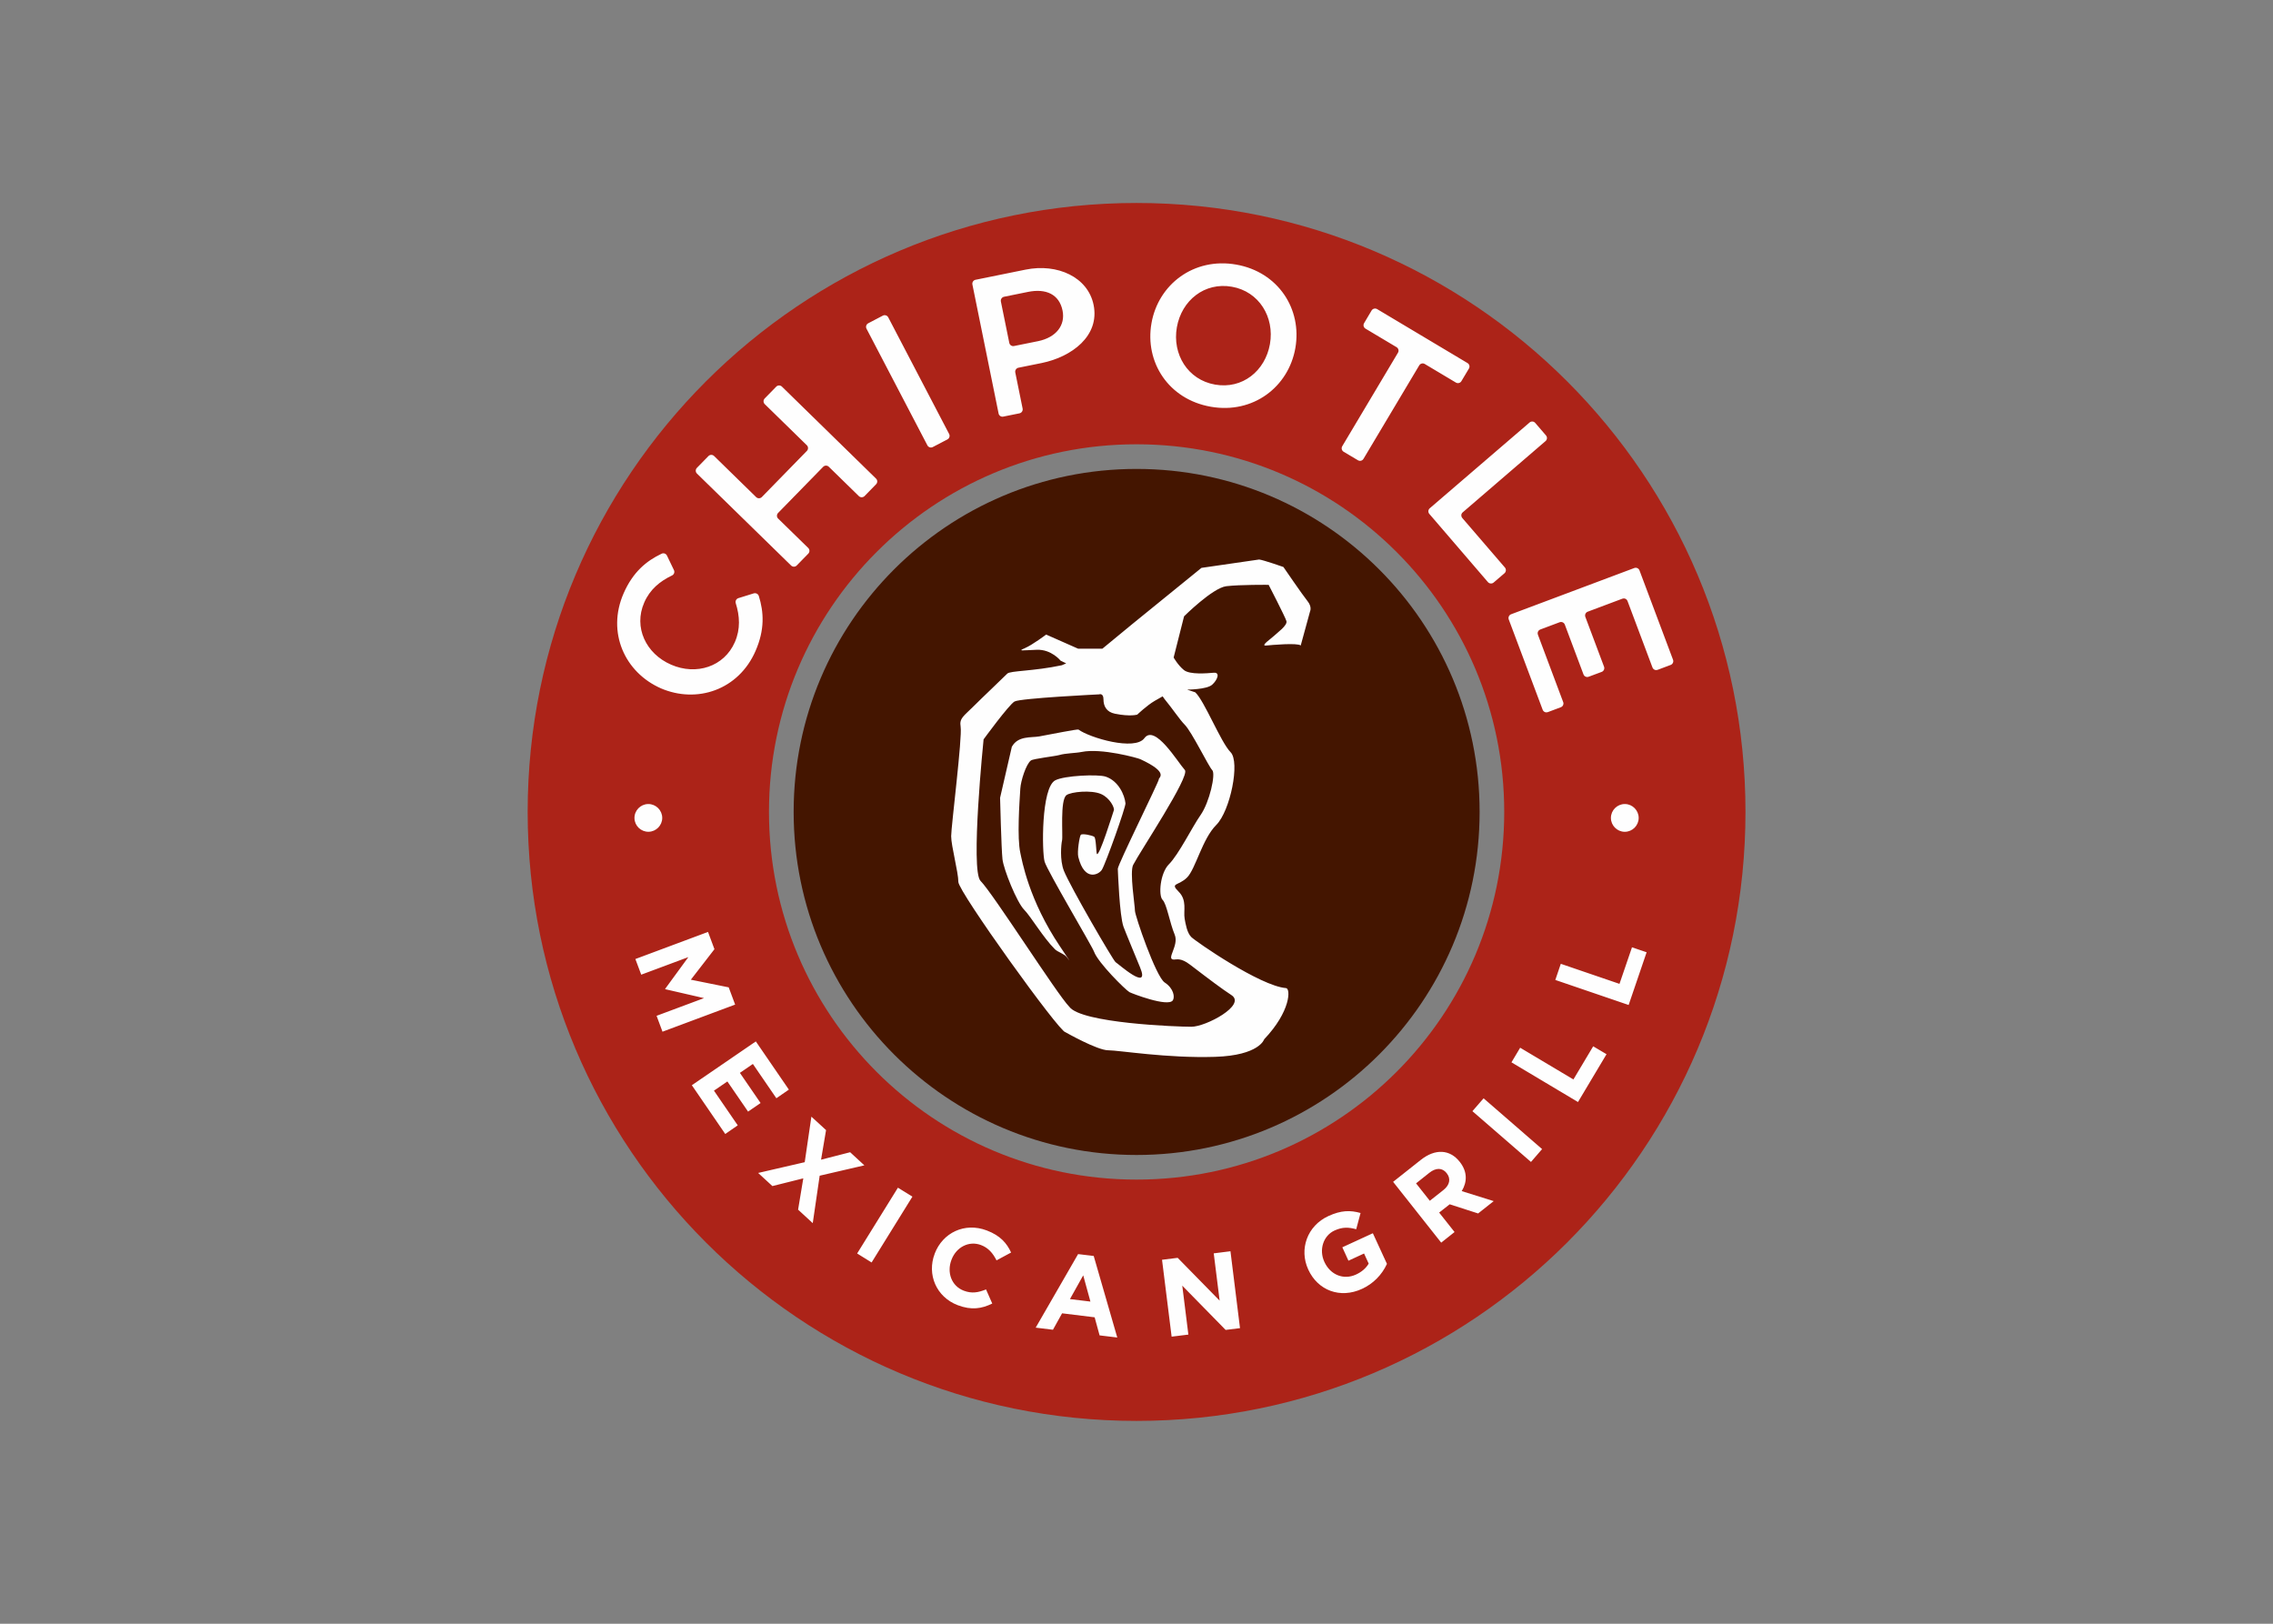 <svg clip-rule="evenodd" fill-rule="evenodd" stroke-linejoin="round" stroke-miterlimit="2" viewBox="0 0 560 400" xmlns="http://www.w3.org/2000/svg"><rect x="0" y="0" width="560" height="400" fill="#808080" stroke="none"/><g transform="matrix(3.734 0 0 3.734 129.052 49.053)"><path d="m40.426 16.174c-13.39 0-24.25 10.86-24.25 24.253 0 13.399 10.86 24.258 24.25 24.258 13.402 0 24.262-10.86 24.262-24.258 0-13.394-10.86-24.253-24.262-24.253m40.18 24.253c0 22.191-17.988 40.178-40.18 40.178-22.184 0-40.172-17.987-40.172-40.178 0-22.185 17.988-40.173 40.172-40.173 22.192 0 40.18 17.988 40.18 40.173" fill="#ac2318"/><path d="m63.064 40.426c0 12.501-10.132 22.635-22.637 22.635-12.492 0-22.623-10.134-22.623-22.635 0-12.494 10.131-22.626 22.623-22.626 12.505 0 22.637 10.132 22.637 22.626" fill="#441500"/><path d="m44.042 54.602c.963 0 3.646-1.43 2.651-2.086-.629-.412-1.367-.964-2.73-2.007-.611-.467-.879-.34-1.067-.34-.562 0 .35-.909.05-1.641-.333-.798-.522-2.022-.801-2.3-.282-.282-.167-1.76.422-2.349.644-.643 1.567-2.514 2.076-3.23.605-.856 1.02-2.735.781-2.977-.243-.24-1.343-2.522-1.822-3.003-.312-.31-.82-1.074-1.332-1.694l-.12-.171-.518.294c-.517.299-1.156.91-1.156.91s-.445.148-1.475-.059c-.555-.11-.755-.501-.755-.945 0-.443-.29-.331-.29-.331s-5.198.252-5.58.472c-.378.22-2.04 2.497-2.04 2.497s-.883 8.653-.201 9.338c.815.812 5.063 7.505 5.858 8.304.79 1.082 7.086 1.318 8.049 1.318m-10.033-19.155c-.536.096-1.403-.056-1.81.686l-.775 3.364s.083 3.378.158 4.049c.072.667.944 2.845 1.43 3.335.43.43 1.267 1.853 2.025 2.603.205.201.621.298.796.534.315.426.118.133-.447-.703-2.077-3.077-2.525-5.732-2.626-6.186-.222-.99-.059-3.315 0-4.247.03-.493.372-1.6.698-1.847.152-.118 1.577-.276 1.864-.357.445-.13 1.076-.122 1.484-.206 1.305-.269 3.705.399 3.868.476 1.954.904 1.195 1.219 1.225 1.325.03.11-2.72 5.65-2.708 5.91.013.282.113 3.053.372 3.81.077.224.945 2.32 1.101 2.7.688 1.665-1.479-.277-1.619-.353-.14-.079-2.999-4.99-3.412-6.033-.279-.701-.177-1.758-.122-1.982.075-.308-.147-2.68.294-3.004.3-.22 1.637-.355 2.283-.072.587.258.903.917.842 1.072-.047.131-.975 3.126-1.12 2.875-.046-.082-.05-1.03-.172-1.124-.124-.097-.806-.239-.89-.13-.084.112-.248 1.117-.162 1.462.413 1.664 1.376 1.146 1.558.835.27-.461 1.578-4.14 1.554-4.378-.055-.541-.455-1.474-1.304-1.76-.509-.17-2.722-.075-3.331.243-.935.491-.88 4.744-.702 5.363.178.615 3.124 5.561 3.262 5.941.273.741 2.056 2.503 2.335 2.669.116.07 2.55 1.015 2.865.541.137-.206.069-.78-.539-1.177-.58-.38-1.966-4.423-1.962-4.74.006-.3-.36-2.55-.117-3.018.46-.894 3.774-5.86 3.411-6.26-.486-.537-1.973-3.044-2.67-2.1-.629.855-3.608-.025-4.35-.568-.055-.042-1.812.309-2.587.452m14.509-11.671c.295.035 1.6.493 1.6.493s1.26 1.842 1.581 2.238c.324.395.18.682.18.682l-.618 2.258s.225.184 0 0c-.227-.183-1.895-.033-2.291.005-.398.034.36-.469.54-.648.18-.18.899-.683.806-.97-.086-.289-1.171-2.387-1.171-2.387s-1.894-.018-2.793.09c-.899.107-2.788 1.987-2.788 1.987l-.688 2.718s.278.5.674.824c.395.324 1.545.215 1.975.18s.253.467-.107.79-1.653.323-1.653.323l.537.18c.596.54 1.686 3.302 2.329 3.947.642.64-.02 3.88-.942 4.802-.925.919-1.365 2.905-1.927 3.467-.565.563-1.148.343-.565.924.586.58.313 1.281.405 1.794.06.329.153.929.438 1.21.277.28 4.538 3.233 6.25 3.368.312.026.316 1.529-1.439 3.376 0 0-.313 1.066-3.24 1.16-3.193.1-6.334-.433-7.057-.433-.72 0-2.819-1.193-2.819-1.193-.399 0-7.064-9.273-7.064-9.913 0-.643-.474-2.377-.474-3.02 0-.64.743-6.513.624-7.224-.094-.558.197-.688.84-1.331.641-.64 1.8-1.728 2.239-2.169.198-.197 1.735-.154 3.597-.552l.289-.123-.37-.18s-.6-.753-1.568-.717c-.969.035-1.294.108-.79-.107.503-.215 1.406-.897 1.406-.897l2.112.933h1.597l2-1.647 4.538-3.686zm24.144 16.132c-.006 0-.013 0-.019 0-.503 0-.916.413-.916.916 0 .495.402.906.897.916h.019c.503 0 .916-.413.916-.916 0-.495-.402-.906-.897-.916zm-64.72-13.286c.376-.87 1.037-1.412 1.842-1.796.13-.064.184-.223.121-.353l-.462-.96c-.063-.129-.221-.183-.35-.12-.999.473-1.895 1.206-2.512 2.624-1.114 2.561.07 5.214 2.483 6.266l-.048-.02c2.413 1.049 5.16.107 6.273-2.454.62-1.418.547-2.572.216-3.628-.046-.136-.192-.212-.33-.173l-1.02.317c-.137.044-.214.192-.172.33.266.849.32 1.702-.058 2.571-.707 1.62-2.543 2.213-4.207 1.487-1.668-.723-2.484-2.47-1.776-4.09zm24.4-16.93c-.14.029-.28-.063-.309-.203l-.556-2.736c-.027-.142.066-.282.208-.311l1.583-.321c1.188-.24 2.06.16 2.278 1.231.197.967-.418 1.775-1.618 2.02l-1.585.32zm5.254-2.707c-.373-1.842-2.388-2.76-4.49-2.333l-3.302.67c-.141.028-.233.167-.206.308l1.728 8.513c.026.14.166.236.307.206l1.073-.217c.142-.03.234-.17.206-.312l-.485-2.386c-.027-.141.065-.28.206-.31l1.534-.31c1.987-.404 3.842-1.789 3.429-3.829zm37.212 24.07c-.03.011-.061.017-.093.017-.109 0-.207-.068-.245-.17l-1.647-4.386c-.037-.103-.135-.173-.245-.173-.031 0-.063.006-.092.017l-2.292.86c-.135.052-.204.205-.154.34l1.235 3.29c.05.135-.019.288-.154.339l-.865.322c-.134.05-.286-.019-.337-.153l-1.234-3.29c-.051-.134-.202-.203-.337-.155l-1.283.481c-.103.038-.172.136-.172.246 0 .032.006.064.017.094l1.668 4.448c.012.03.018.062.018.094 0 .11-.069.208-.172.245l-.862.324c-.029.011-.06.016-.091.016-.11 0-.208-.068-.246-.171l-2.24-5.964c-.048-.135.021-.286.155-.338l8.13-3.051c.136-.051.289.018.341.153l2.217 5.904c.047.135-.023.285-.156.336l-.864.324zm-8.445-16.32c.108-.093.274-.081.368.027l.714.83c.093.11.08.276-.029.37l-5.466 4.702c-.06.049-.095.123-.095.201 0 .062.023.122.063.169l2.817 3.273c.092.11.08.277-.027.373l-.719.616c-.11.093-.277.082-.374-.026l-3.87-4.504c-.093-.109-.08-.275.028-.369zm-10.963 2.403c-.047.08-.134.129-.226.129-.048 0-.094-.013-.135-.037l-.95-.565c-.123-.075-.163-.237-.09-.361l3.68-6.174c.072-.124.031-.285-.091-.36l-2.057-1.227c-.079-.047-.128-.132-.128-.224 0-.047.013-.094.037-.134l.496-.837c.075-.124.238-.166.364-.093l5.966 3.561c.081.047.13.134.13.227 0 .047-.012.093-.036.133l-.5.837c-.075.123-.236.163-.36.09l-2.058-1.228c-.125-.073-.288-.031-.362.093zm-8.682-11.358c-1.803-.317-3.317.901-3.63 2.676-.31 1.776.717 3.464 2.52 3.78 1.804.318 3.31-.902 3.622-2.676.31-1.774-.716-3.465-2.512-3.78zm-1.392 7.917c-2.79-.488-4.363-2.942-3.913-5.509.449-2.566 2.799-4.36 5.588-3.87 2.781.489 4.356 2.94 3.905 5.51-.45 2.567-2.794 4.358-5.58 3.869zm-21.636-6.011c.128-.066.287-.016.354.112l4.02 7.699c.065.128.015.287-.112.355l-.967.504c-.127.067-.287.018-.355-.109l-4.02-7.7c-.066-.128-.015-.288.113-.355zm-6.914 13.02c-.1.103-.1.269.004.37l1.988 1.94c.101.101.103.267.004.37l-.765.784c-.049.051-.117.079-.187.079-.069 0-.134-.027-.183-.075l-6.215-6.07c-.102-.102-.103-.268-.004-.372l.764-.78c.049-.051.117-.08.188-.08.069 0 .134.027.183.074l2.778 2.715c.102.1.27.1.372-.004l2.975-3.047c.1-.103.099-.27-.003-.371l-2.779-2.715c-.102-.101-.104-.268-.004-.371l.763-.781c.101-.103.269-.105.373-.005l6.212 6.071c.104.1.105.266.005.371l-.763.782c-.102.102-.27.104-.374.004l-1.986-1.94c-.103-.1-.27-.098-.37.005zm-8.017 33.174 3.13-1.167-2.551-.587-.011-.027 1.53-2.092-3.11 1.159-.386-1.033 4.793-1.788.424 1.139-1.557 2.013 2.498.505.424 1.138-4.793 1.788-.39-1.048zm64.138-.714-4.838-1.652.362-1.065 3.872 1.323.825-2.412.965.328zm-3.342 6.402-4.39-2.619.575-.964 3.513 2.093 1.305-2.186.88.521zm-3.102 3.953-3.864-3.35.738-.848 3.86 3.35zm-5.56.74c-.299-.376-.718-.362-1.147-.024l-.875.697.907 1.149.895-.707c.431-.336.498-.762.227-1.1zm2.073 2.658-1.876-.604-.695.546 1.016 1.284-.881.7-3.173-4.011 1.831-1.451c.949-.749 1.91-.698 2.563.128l.008.01c.512.647.487 1.332.125 1.924l2.11.66zm-7.663 4.976c-1.447.665-2.912.103-3.544-1.273l-.005-.012c-.608-1.32-.073-2.878 1.336-3.521.836-.384 1.443-.39 2.119-.2l-.287 1.071c-.496-.134-.895-.16-1.432.085-.745.342-1.035 1.273-.672 2.06l.006.014c.392.85 1.263 1.208 2.084.83.374-.171.661-.418.837-.722l-.305-.666-1.03.475-.404-.885 2.014-.927.93 2.021c-.332.73-.917 1.317-1.647 1.65zm-8.997 2.708-2.86-2.919.402 3.227-1.105.136-.633-5.072 1.032-.128 2.769 2.824-.39-3.12 1.104-.139.63 5.073zm-9.396-3.601-.876 1.567 1.351.163zm1.08 3.961-.326-1.192-2.148-.264-.603 1.084-1.139-.138 2.798-4.852 1.03.122 1.555 5.381zm-9.365-1.994c-1.407-.54-2.038-2.019-1.515-3.393l.004-.015c.52-1.359 1.965-2.08 3.435-1.52.9.342 1.325.85 1.602 1.455l-.961.518c-.241-.476-.54-.826-1.018-1.008-.806-.308-1.641.14-1.952.963l-.005.013c-.313.818-.007 1.718.813 2.032.545.207.965.117 1.47-.083l.41.932c-.692.336-1.361.456-2.283.106zm-6.632-3.409 2.691-4.341.956.591-2.693 4.343zm-3.896-2.892.343-2.065-2.038.51-.94-.866 3.072-.71.44-3.004.968.887-.33 1.952 1.919-.492.939.865-2.949.684-.457 3.13zm-7.01-8.209 4.222-2.89 2.18 3.18-.825.569-1.55-2.261-.857.587 1.365 1.99-.825.566-1.365-1.989-.886.607 1.57 2.289-.825.569zm-3.786-17.616c.011.503.43.905.935.895.495-.01.897-.42.897-.915 0-.502-.413-.915-.915-.915-.007 0-.013 0-.019 0-.503.01-.908.432-.898.935z" fill="#fefefe"/></g></svg>